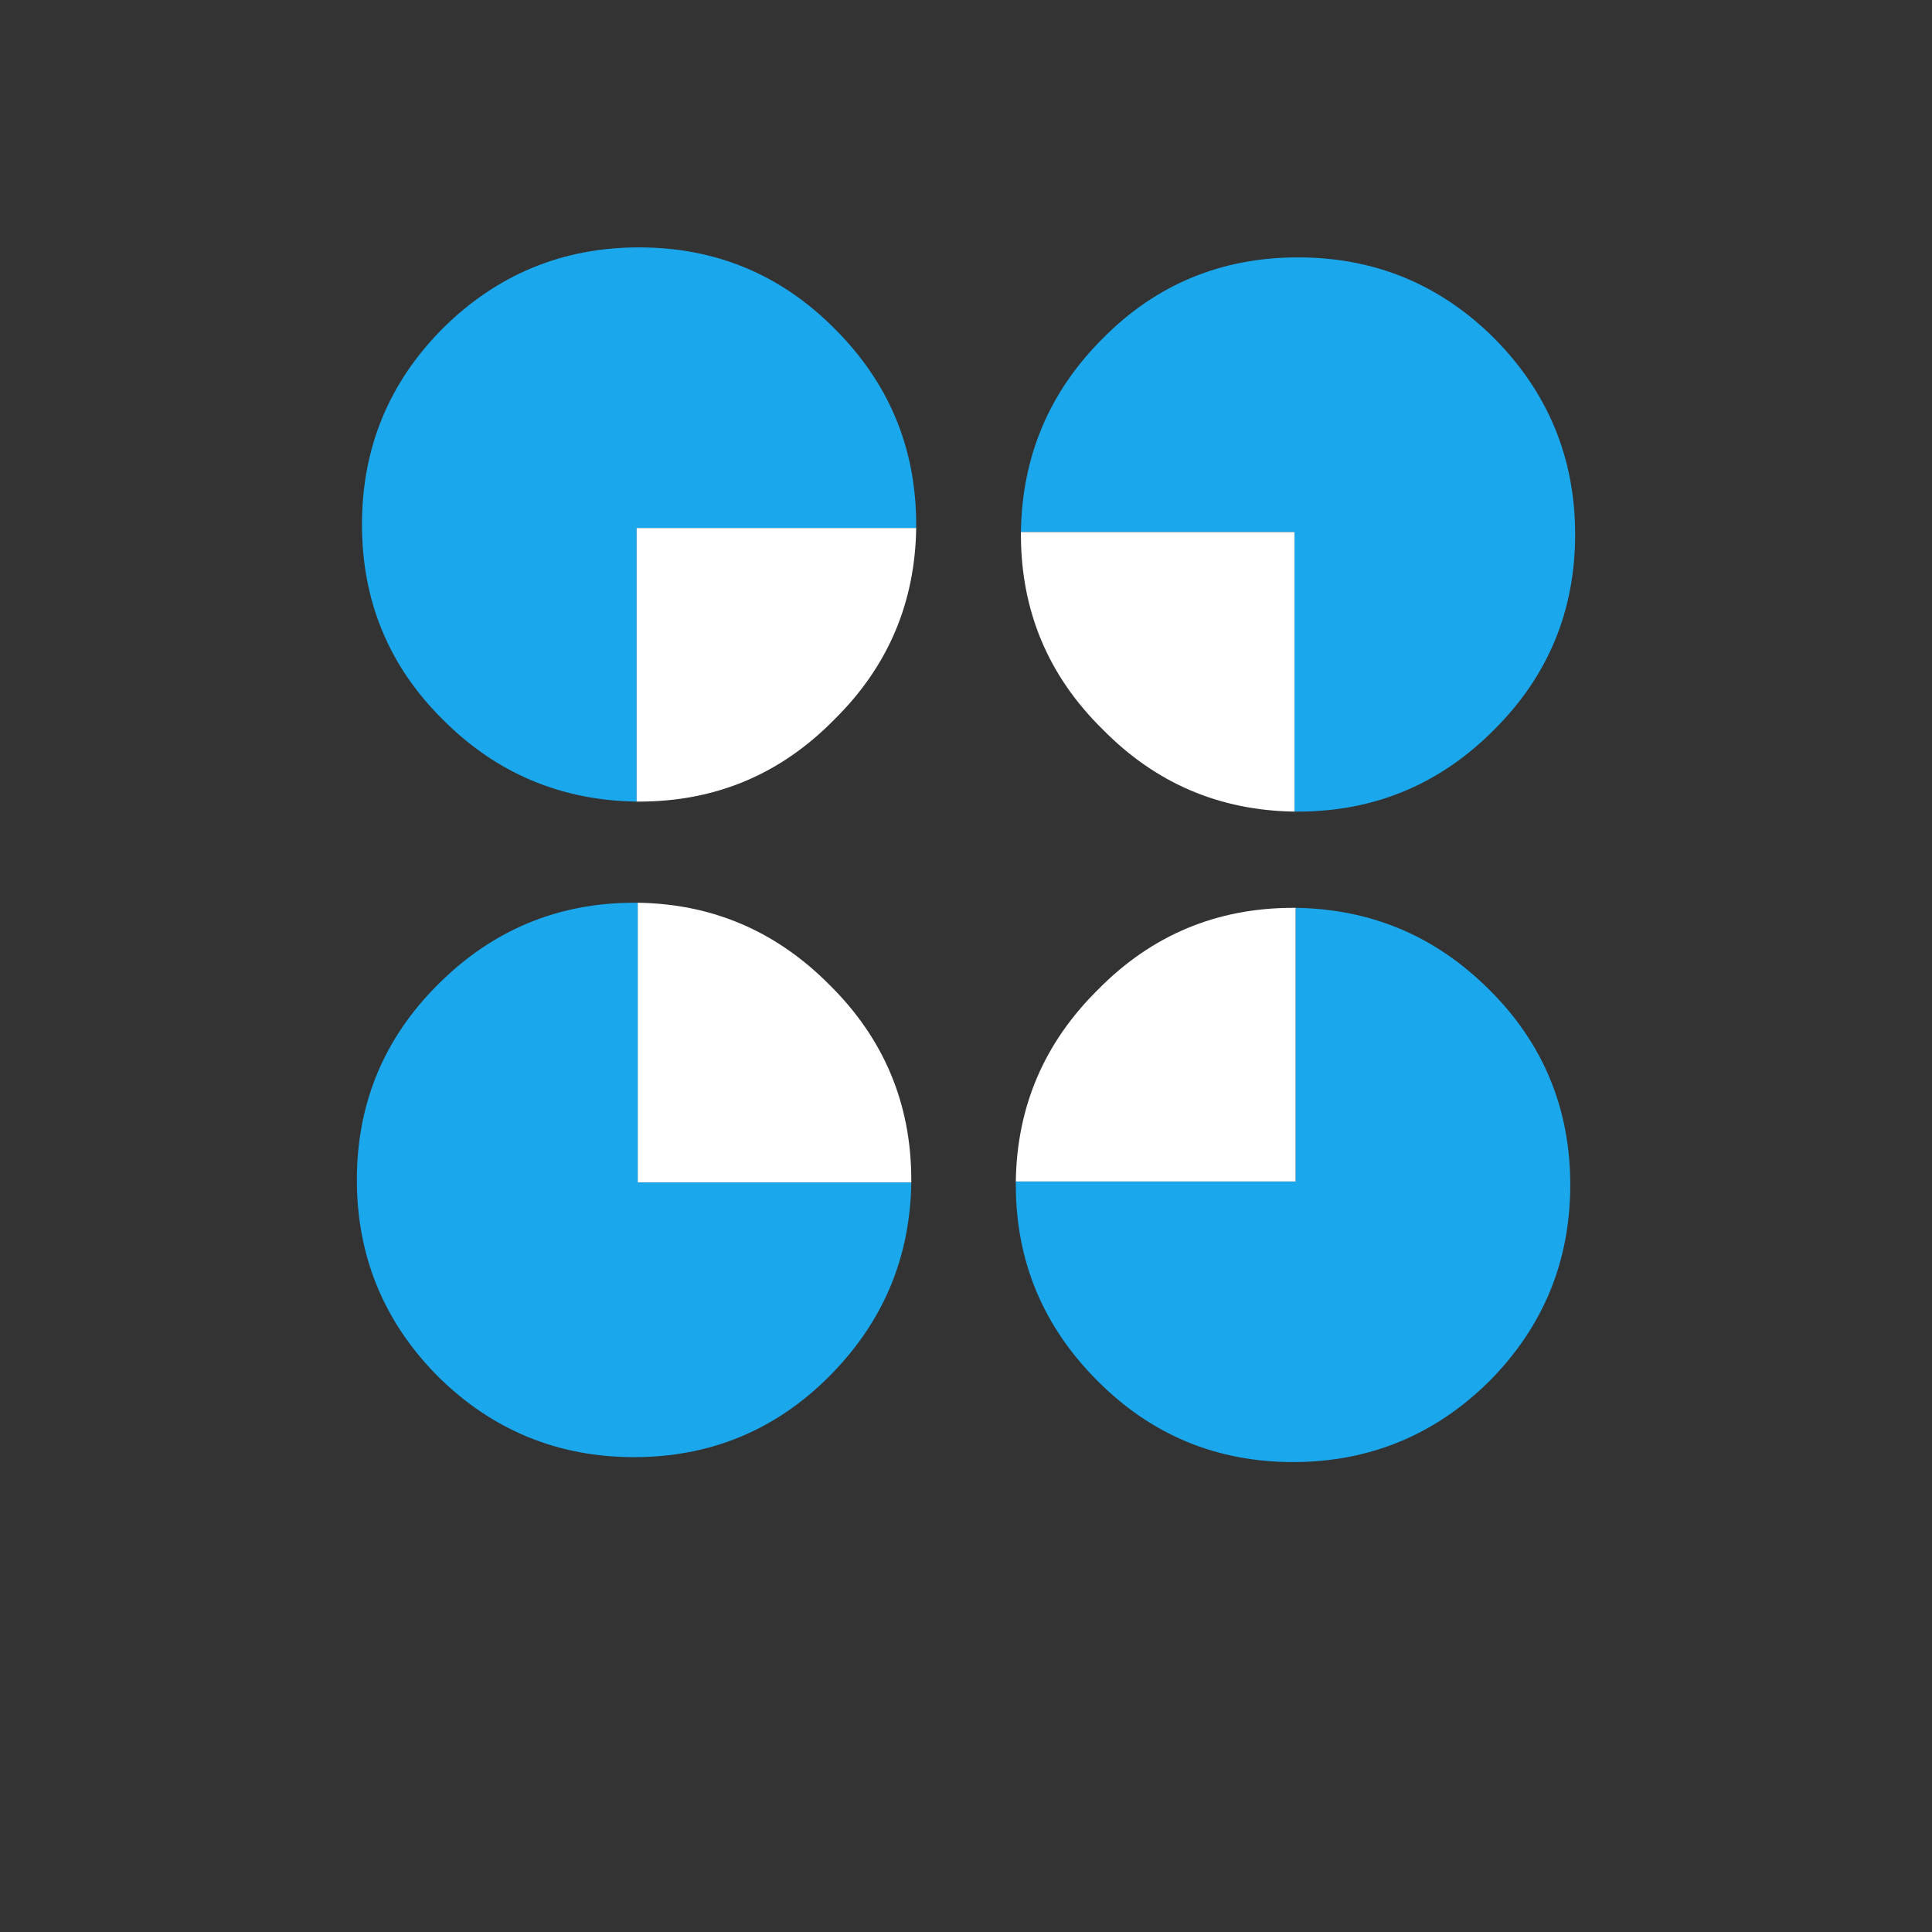 <svg xmlns="http://www.w3.org/2000/svg" width="2500" height="2500" viewBox="0 0 192.756 192.756">
    <rect x="0" y="0" width="192.756" height="192.756" fill="#333333" stroke="none"/>
    <g fill-rule="evenodd" clip-rule="evenodd">
        <path d="M90.918 117.979H63.622V90.066c7.456.105 13.829 2.847 19.119 8.176 5.438 5.355 8.178 11.877 8.178 19.48v.257h-.001z"
              fill="#fff"/>
        <path d="M63.622 90.066h-.36c-7.605 0-14.169 2.74-19.584 8.176-5.377 5.355-8.074 11.877-8.074 19.48 0 7.605 2.697 14.17 8.074 19.588 5.415 5.375 11.979 8.07 19.584 8.07 7.604 0 14.126-2.695 19.479-8.07 5.333-5.354 8.072-11.791 8.178-19.332H63.622V90.066zM101.348 117.873v.338c0 7.627 2.742 14.17 8.18 19.586 5.354 5.375 11.875 8.074 19.48 8.074 7.604 0 14.168-2.699 19.586-8.074 5.373-5.416 8.07-11.959 8.07-19.586 0-7.604-2.697-14.125-8.07-19.457-5.354-5.353-11.791-8.073-19.332-8.178v27.297h-27.914z"
              fill="#1aa7ec"/>
        <path d="M129.262 90.576v27.297h-27.914c.107-7.479 2.848-13.852 8.18-19.119 5.354-5.459 11.875-8.178 19.48-8.178h.254z"
              fill="#fff"/>
        <path d="M129.154 80.973h.34c7.627 0 14.17-2.718 19.584-8.178 5.377-5.352 8.074-11.853 8.074-19.479 0-7.605-2.697-14.147-8.074-19.565-5.414-5.395-11.957-8.072-19.584-8.072-7.604 0-14.125 2.677-19.457 8.072-5.354 5.333-8.072 11.79-8.18 19.332h27.297v27.89z"
              fill="#1aa7ec"/>
        <path d="M101.857 53.082h27.297v27.891c-7.477-.105-13.848-2.825-19.117-8.178-5.459-5.352-8.18-11.853-8.18-19.479v-.234z"
              fill="#fff"/>
        <path d="M91.408 52.679v-.339c0-7.627-2.719-14.169-8.179-19.586-5.354-5.375-11.853-8.072-19.48-8.072-7.604 0-14.146 2.697-19.563 8.072-5.396 5.417-8.072 11.959-8.072 19.586 0 7.604 2.677 14.125 8.072 19.458 5.332 5.353 11.789 8.072 19.331 8.178V52.679h27.891z"
              fill="#1aa7ec"/>
        <path d="M63.516 79.975V52.679h27.892c-.107 7.477-2.826 13.85-8.179 19.119-5.354 5.459-11.853 8.178-19.48 8.178h-.233v-.001z"
              fill="#fff"/>
    </g>
</svg>